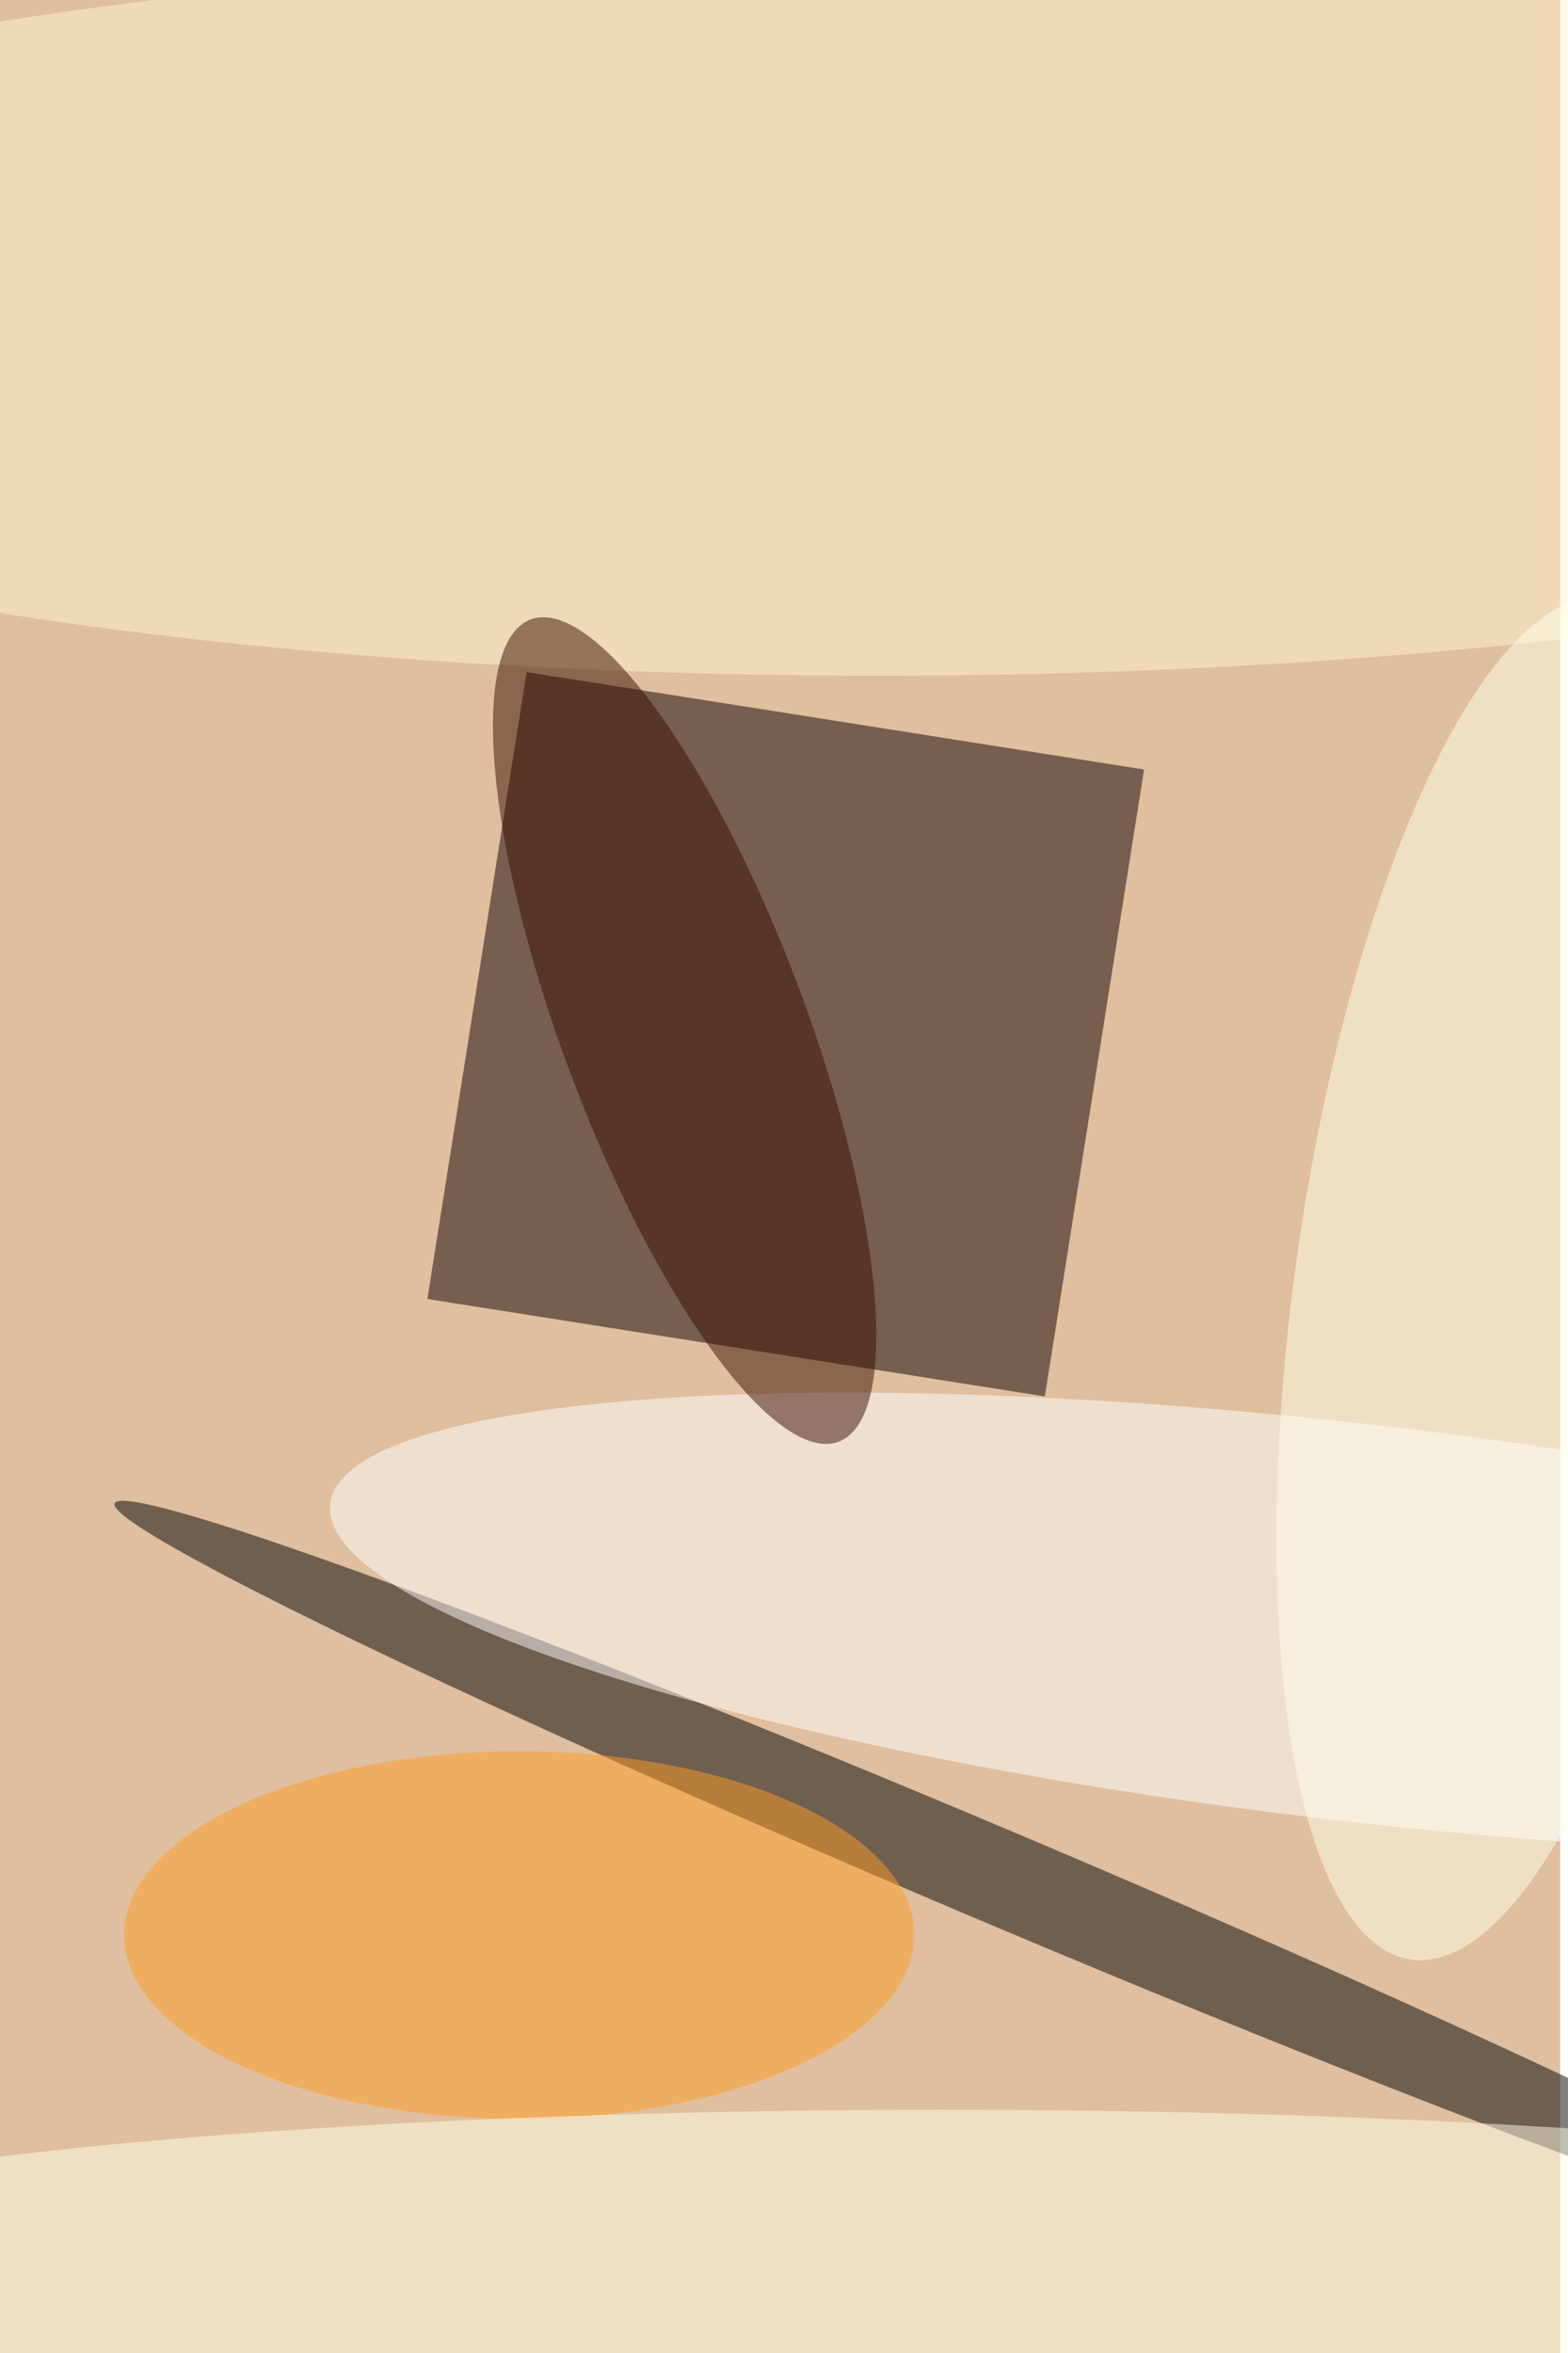 <svg xmlns="http://www.w3.org/2000/svg" viewBox="0 0 600 900"><filter id="b"><feGaussianBlur stdDeviation="12" /></filter><path fill="#dfbf9f" d="M0 0h597v900H0z"/><g filter="url(#b)" transform="translate(1.8 1.8) scale(3.516)" fill-opacity=".5"><path fill="#100" d="M46 140.8l10.8-68.2L124 83.2l-10.8 68.2z"/><ellipse fill="#010000" rx="1" ry="1" transform="matrix(-1.995 4.721 -96.04 -40.577 108 203.6)"/><ellipse fill="#fff" rx="1" ry="1" transform="rotate(-83.4 172.5 5.3) scale(21.597 112.741)"/><ellipse fill="#fff4d2" cx="95" cy="34" rx="169" ry="39"/><ellipse fill="#ff9c26" cx="56" cy="210" rx="43" ry="20"/><ellipse fill="#ffffea" cx="102" cy="245" rx="140" ry="16"/><ellipse fill="#390e00" rx="1" ry="1" transform="matrix(12.425 -4.656 16.758 44.72 74 111.6)"/><ellipse fill="#ffffed" rx="1" ry="1" transform="matrix(-10.672 74.059 -22.929 -3.304 163.7 138.6)"/></g></svg>